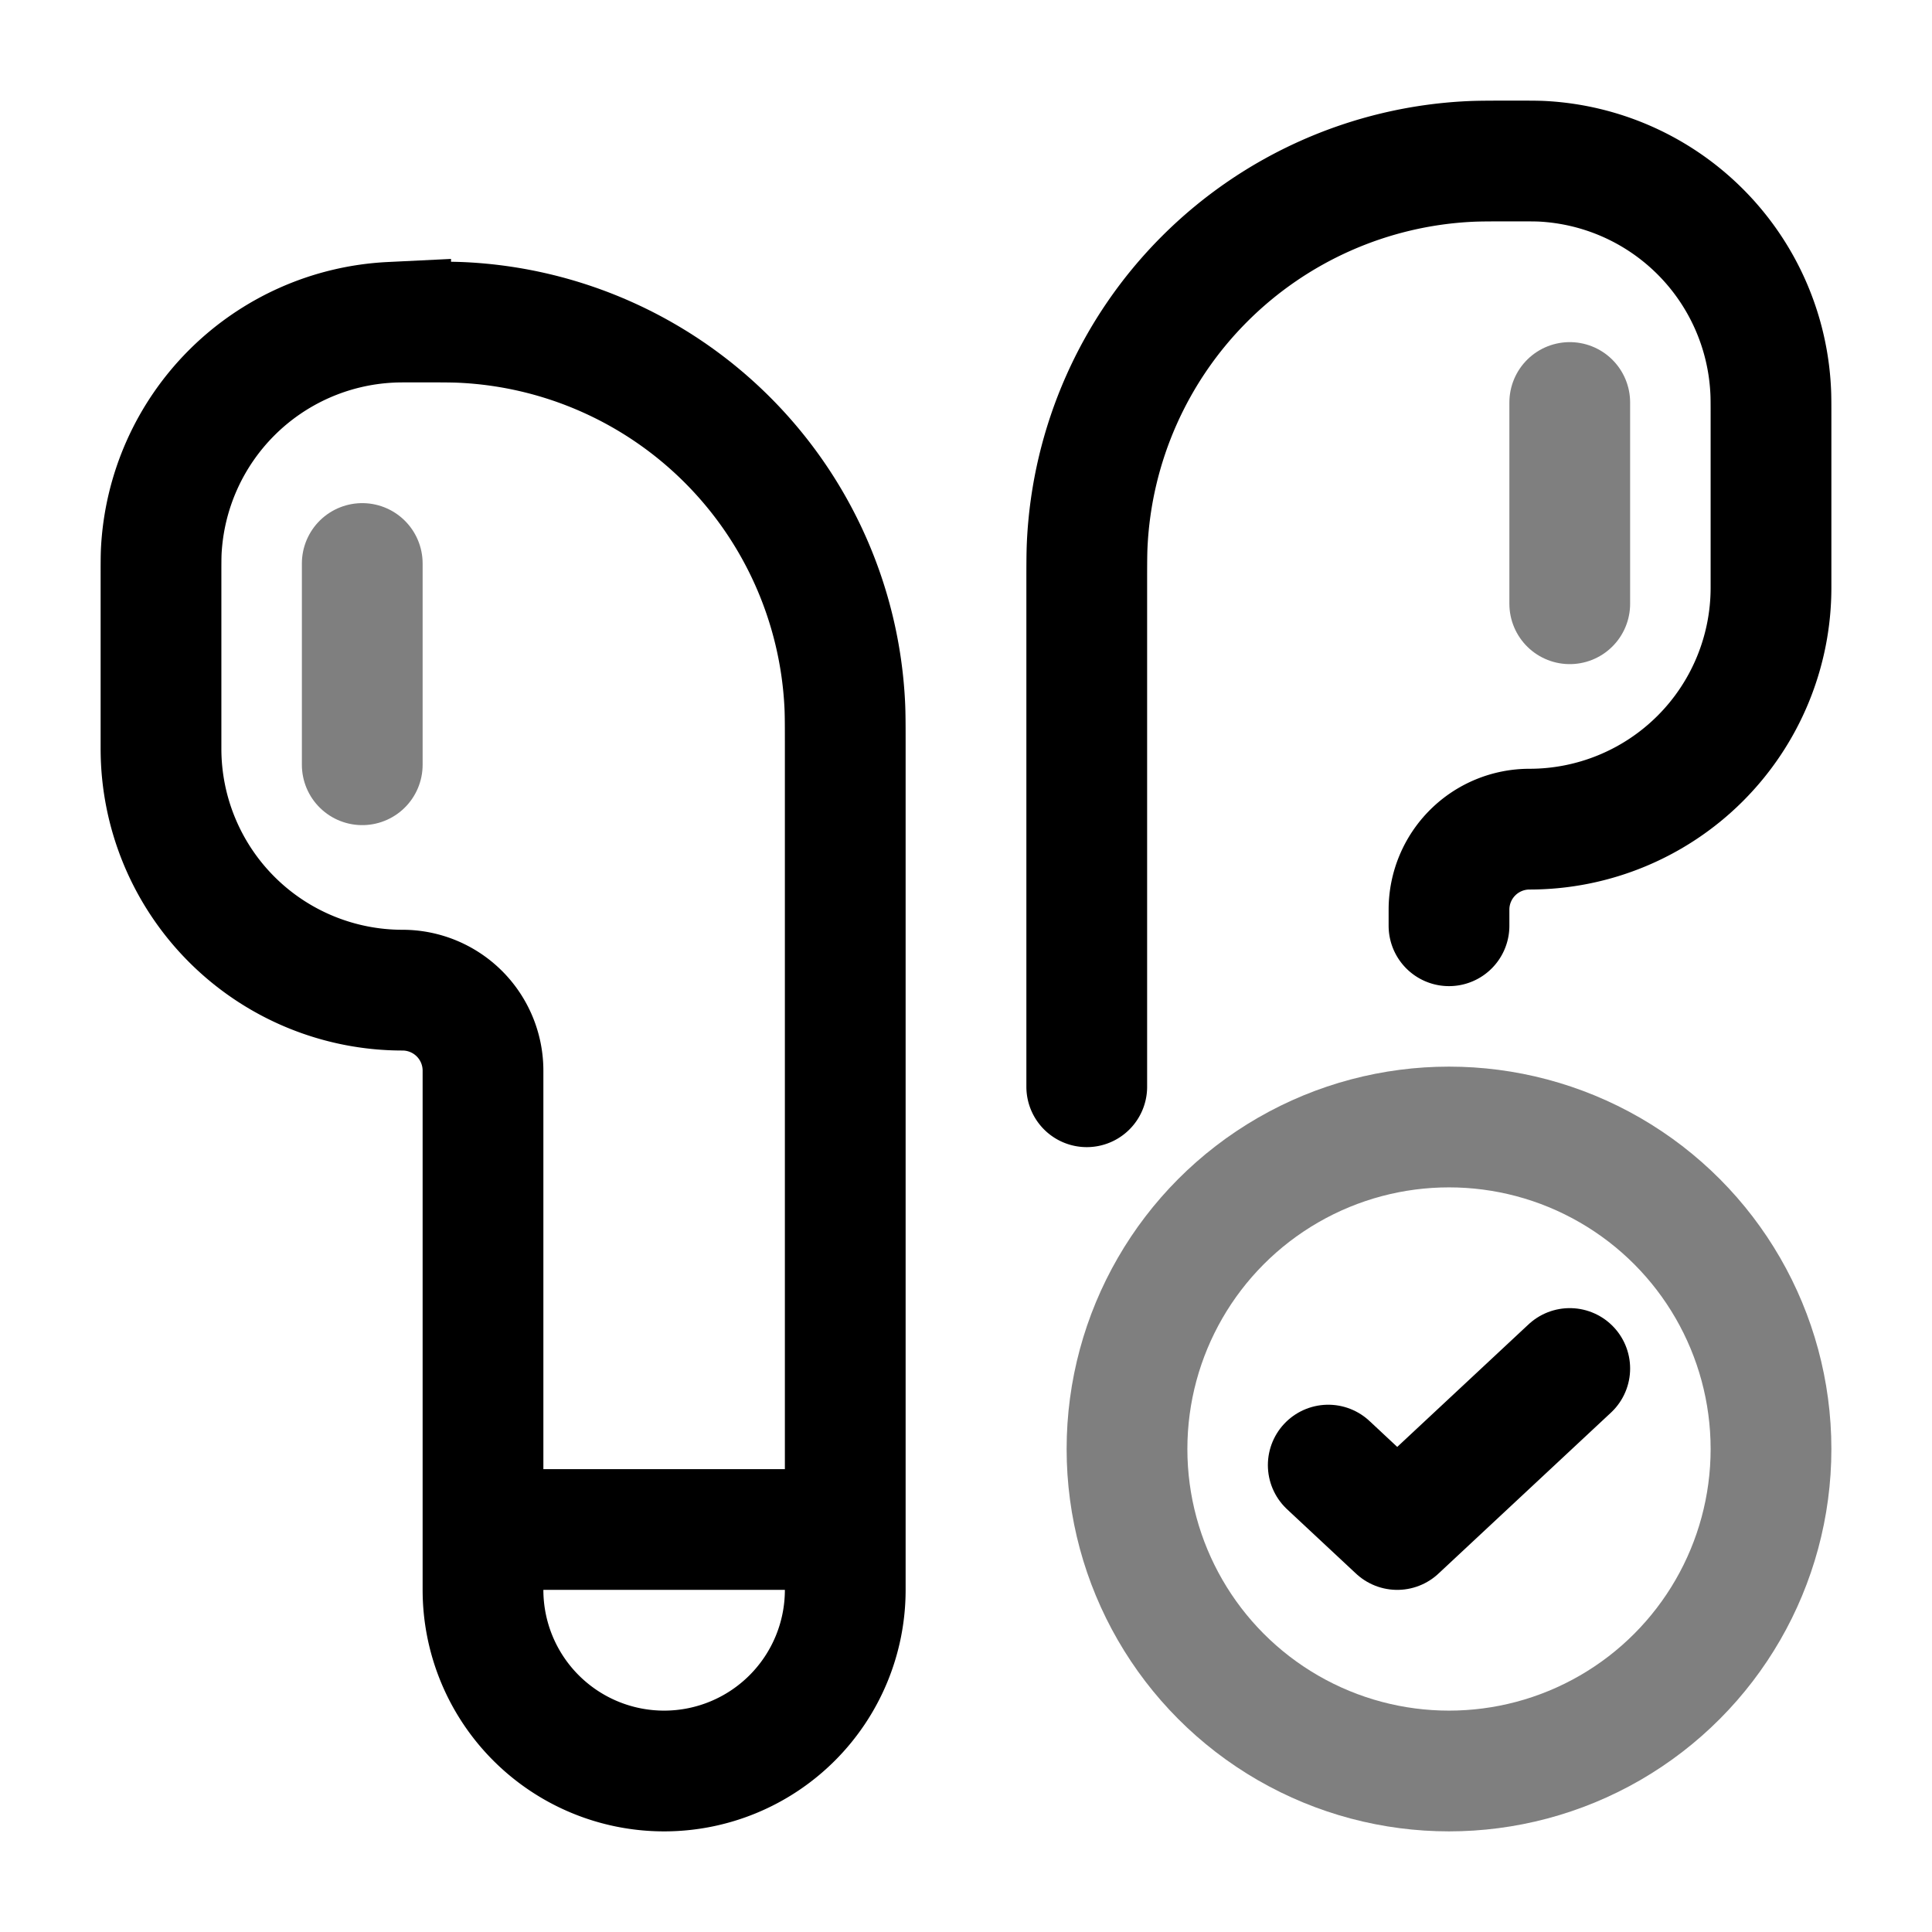 <svg viewBox="0 0 24 24"><g fill="none" stroke="currentColor" stroke-width="1.5"><path stroke-linecap="round" d="M18 11.5v-.2a1 1 0 0 1 1-1a3 3 0 0 0 3-3V5.188c0-.175 0-.262-.004-.335a3 3 0 0 0-2.849-2.85C19.074 2 18.987 2 18.813 2c-.29 0-.436 0-.558.006a5 5 0 0 0-4.749 4.749c-.006.122-.006.267-.006.558V13.5"/><path d="M10.5 19v.75a2.25 2.25 0 0 1-4.5 0V19m4.5 0V9.313c0-.29 0-.436-.006-.558a5 5 0 0 0-4.749-4.749C5.623 4 5.478 4 5.187 4c-.174 0-.26 0-.334.004a3 3 0 0 0-2.85 2.849C2 6.926 2 7.013 2 7.188V9.3a3 3 0 0 0 3 3a1 1 0 0 1 1 1V19m4.5 0H6"/><path stroke-linecap="round" d="M19.5 5v2.5M4.5 7v2.5" opacity=".5"/><circle cx="18" cy="18" r="4" opacity=".5"/><path stroke-linecap="round" stroke-linejoin="round" d="m16.5 18.2l.857.8l2.143-2"/></g></svg>